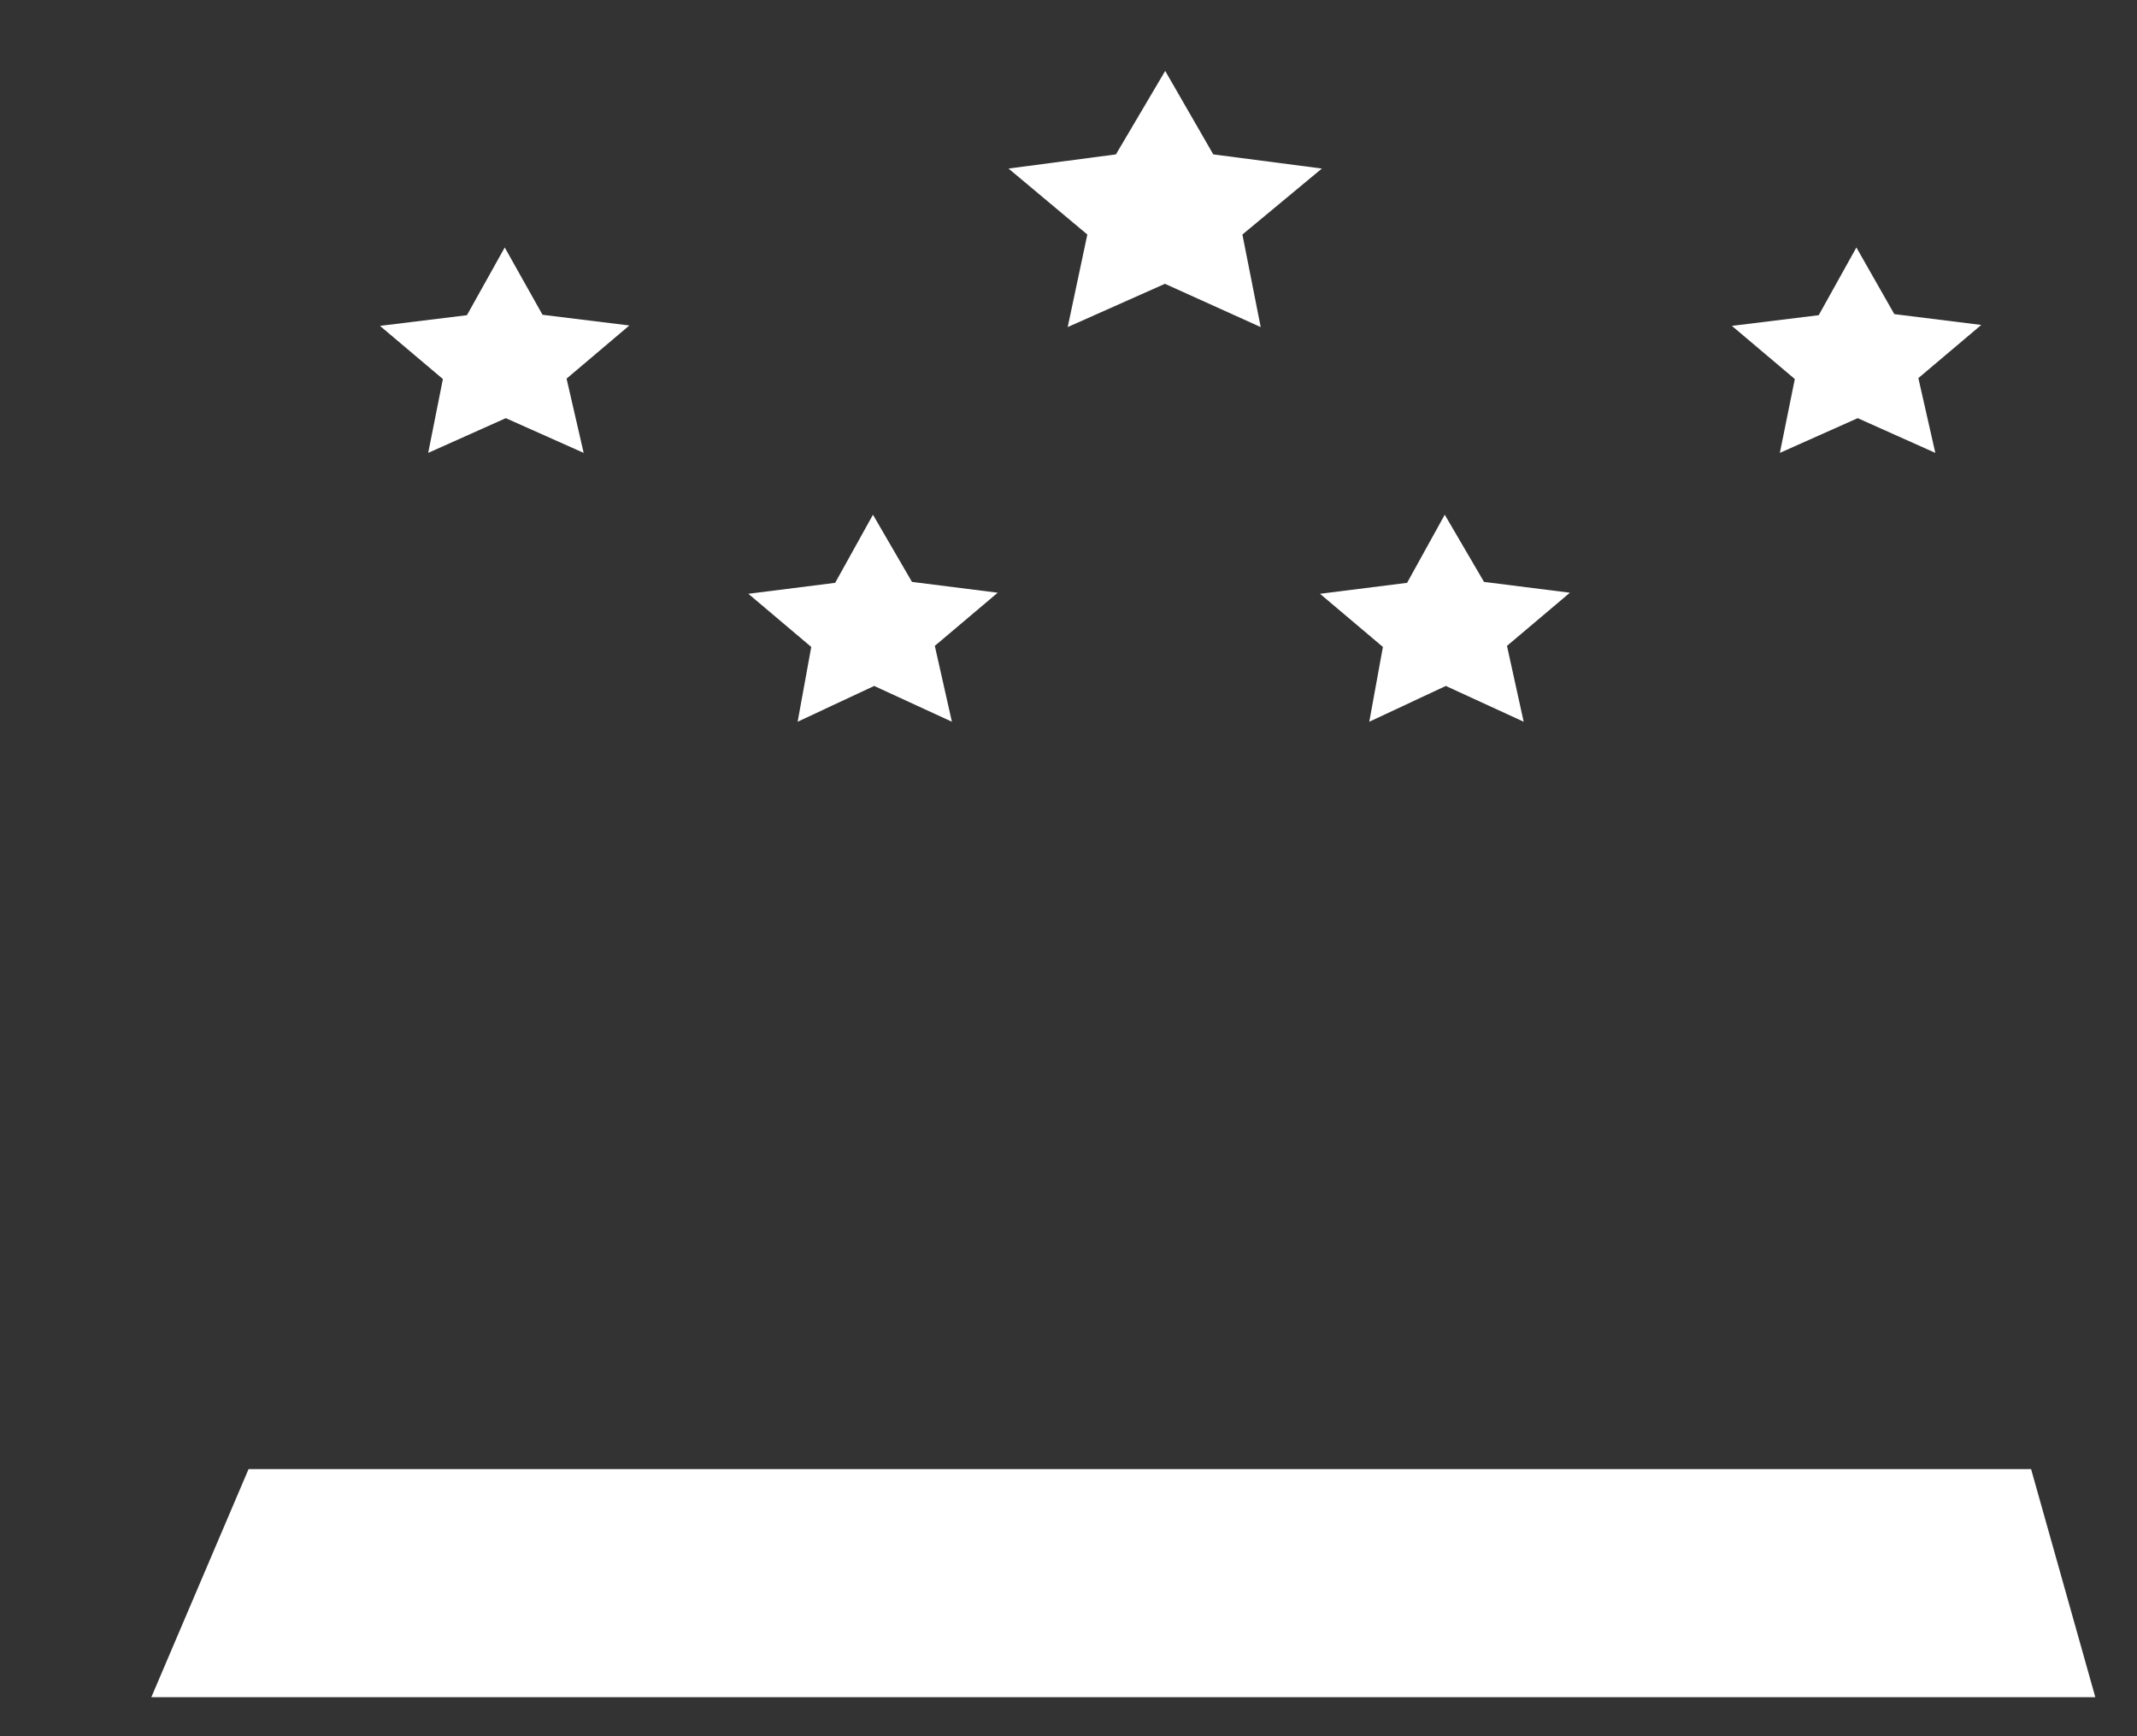﻿<?xml version="1.0" encoding="utf-8"?>
<svg version="1.1" xmlns:xlink="http://www.w3.org/1999/xlink" width="16px" height="13px" xmlns="http://www.w3.org/2000/svg">
  <rect width="100%" height="100%" fill="#333333" stroke="none"/>
  <g transform="matrix(1 0 0 1 -419 -2855 )">
    <path d="M 9.302 1.756  L 9.439 2.449  L 8.722 2.125  L 7.994 2.449  L 8.141 1.756  L 7.551 1.262  L 8.355 1.156  L 8.724 0.531  L 9.084 1.156  L 9.897 1.262  L 9.302 1.756  Z M 4.242 2.835  L 4.37 3.391  L 3.787 3.131  L 3.206 3.391  L 3.316 2.838  L 2.845 2.44  L 3.496 2.36  L 3.779 1.853  L 4.062 2.357  L 4.712 2.437  L 4.242 2.835  Z M 14.363 2.831  L 14.49 3.391  L 13.909 3.131  L 13.326 3.391  L 13.438 2.838  L 12.967 2.44  L 13.617 2.36  L 13.899 1.853  L 14.183 2.352  L 14.834 2.433  L 14.363 2.831  Z M 11.283 4.836  L 11.408 5.404  L 10.825 5.136  L 10.252 5.404  L 10.354 4.844  L 9.883 4.446  L 10.535 4.364  L 10.817 3.854  L 11.111 4.357  L 11.754 4.438  L 11.283 4.836  Z M 6.999 4.836  L 7.127 5.404  L 6.545 5.136  L 5.972 5.404  L 6.074 4.844  L 5.603 4.446  L 6.253 4.364  L 6.536 3.854  L 6.828 4.357  L 7.47 4.438  L 6.999 4.836  Z M 1.861 11  L 1.133 12.708  L 15.688 12.708  L 15.207 11  L 1.861 11  Z " fill-rule="nonzero" fill="#ffffff" stroke="none" transform="matrix(1 0 0 1 419 2855 )" />
  </g>
</svg>